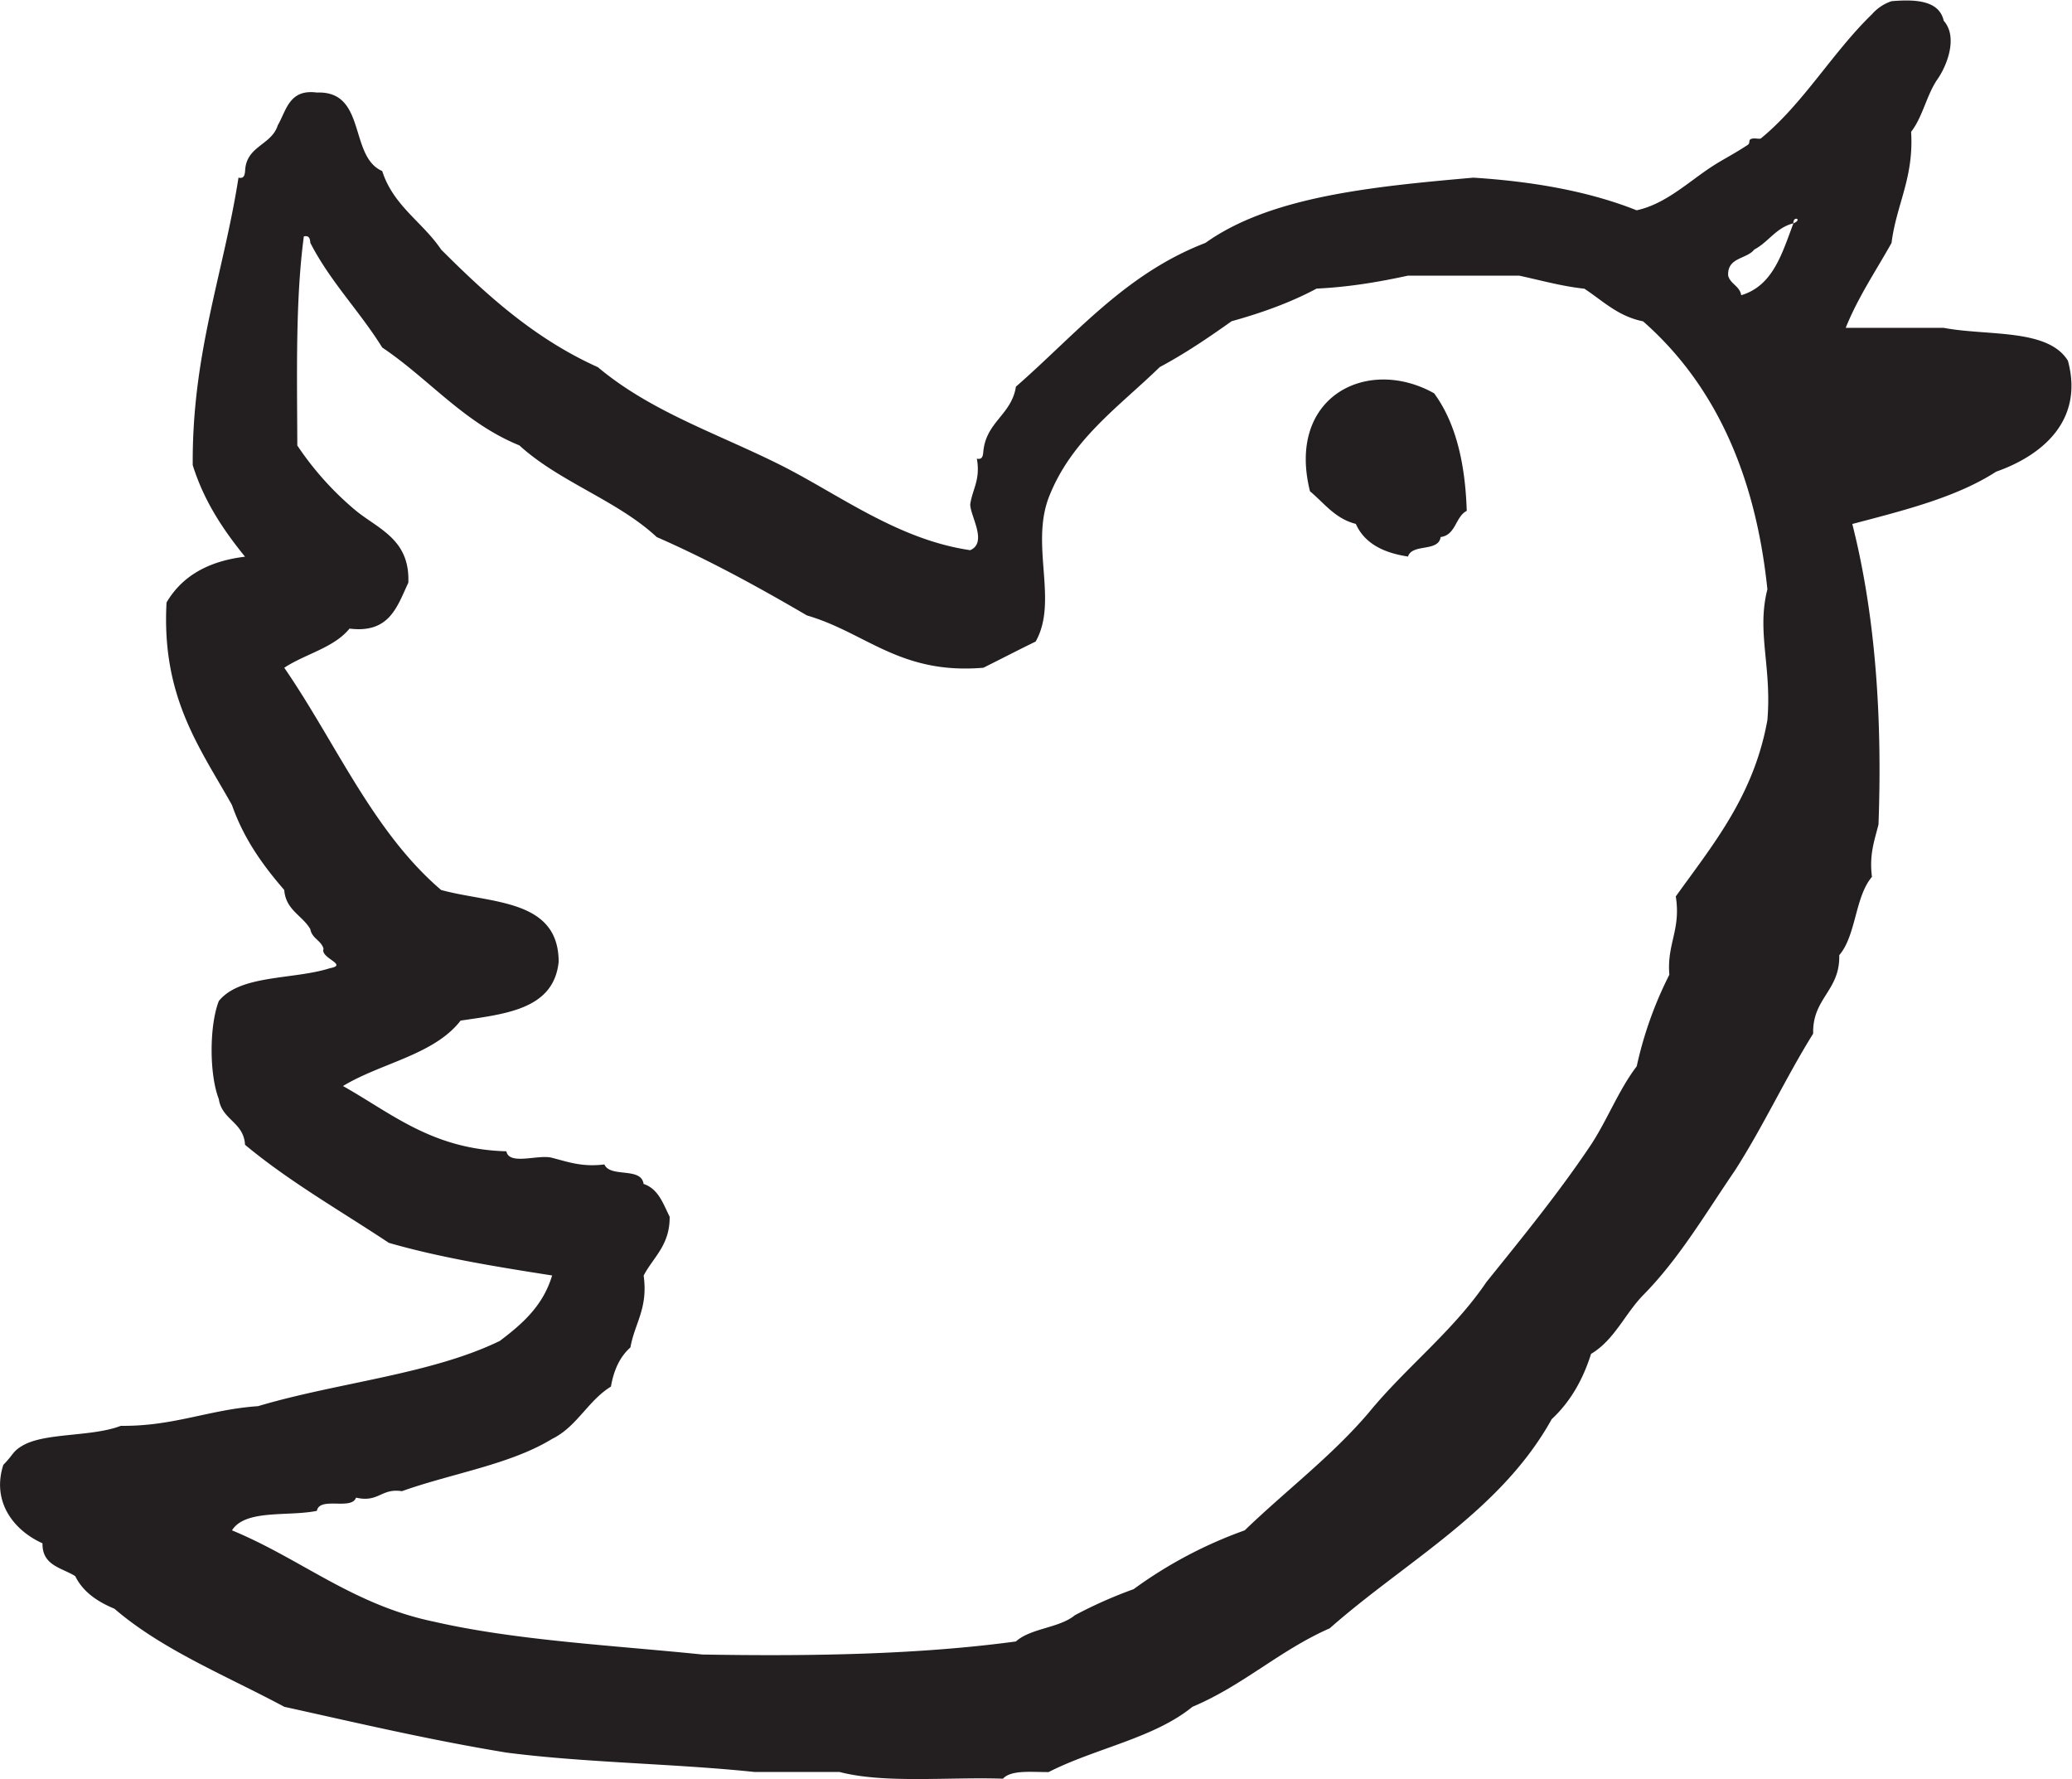 <svg xmlns="http://www.w3.org/2000/svg" height="26.891" width="31.325"><defs><clipPath id="a" clipPathUnits="userSpaceOnUse"><path d="M0 20.168h23.494V0H0z"/></clipPath></defs><g clip-path="url(#a)" transform="matrix(1.333 0 0 -1.333 0 26.89)"><path d="M14.857 14.602c.163-.135.284-.31.52-.37.1-.222.313-.328.592-.37.047.15.346.048.37.221.174.023.166.23.296.297-.017.55-.129 1.006-.37 1.333-.758.424-1.676-.038-1.408-1.11m5.483 3.037c-.129-.34-.23-.707-.592-.815-.017.105-.122.125-.148.222-.012.21.21.185.296.296.163.085.245.248.444.297-.006.09.11.046 0 0m-.295-5.632c-.154-.858-.616-1.41-1.039-2 .06-.38-.103-.538-.073-.888a4.327 4.327 0 0 1-.37-1.038c-.204-.267-.333-.607-.519-.89-.367-.548-.778-1.05-1.186-1.557-.378-.558-.912-.965-1.334-1.48-.42-.494-.942-.886-1.407-1.335a4.967 4.967 0 0 1-1.26-.667 5.06 5.06 0 0 1-.667-.296c-.177-.146-.499-.145-.668-.297-1.086-.147-2.3-.17-3.555-.148-1.03.105-2.115.16-3.039.371-.923.19-1.51.712-2.297 1.037.153.242.634.154.963.221.031.166.394.003.444.15.257-.06.285.11.52.073.563.201 1.23.302 1.704.593.282.138.406.433.667.593.033.19.103.34.221.444.048.275.202.441.15.815.11.21.298.343.295.667-.074.148-.128.317-.296.372-.026.196-.378.067-.444.221-.255-.032-.416.03-.593.075-.154.043-.487-.09-.519.074-.842.023-1.3.43-1.853.74.431.262 1.032.352 1.334.742.516.076 1.057.13 1.112.666 0 .717-.77.661-1.333.815-.774.661-1.195 1.672-1.779 2.52.238.157.564.226.74.444.455-.057.54.251.667.52.02.488-.332.605-.592.815a3.47 3.47 0 0 0-.667.741c-.003.818-.022 1.651.074 2.371.063.014.07-.029.074-.074.226-.44.56-.775.815-1.186.532-.357.925-.853 1.556-1.11.452-.414 1.11-.623 1.557-1.039.6-.263 1.158-.57 1.704-.889.67-.195 1.056-.673 2.001-.593.198.098.393.2.593.297.257.456-.059 1.08.147 1.63.255.66.797 1.031 1.26 1.482.29.155.555.335.815.52.347.096.675.215.964.37.376.018.713.077 1.037.147h1.26c.244-.052.475-.119.74-.148.21-.137.38-.313.666-.37.79-.694 1.271-1.696 1.41-3.039-.124-.485.051-.874 0-1.482m3.408 4.075c-.227.367-.909.278-1.408.372h-1.112c.142.352.343.646.52.963.055.438.254.734.222 1.26.13.166.176.416.296.592.104.145.242.478.074.667-.05.221-.294.248-.592.222a.506.506 0 0 1-.222-.148c-.448-.433-.778-1.013-1.26-1.408-.01-.008-.062.001-.075 0-.087-.004-.033-.046-.075-.074-.147-.097-.257-.152-.369-.222-.284-.177-.547-.445-.89-.519-.53.211-1.157.326-1.852.37-1.158-.102-2.303-.215-3.039-.74-.91-.35-1.476-1.043-2.149-1.63-.049-.32-.342-.399-.37-.742-.005-.045-.012-.088-.073-.074.043-.24-.05-.345-.075-.518 0-.133.2-.432 0-.52-.822.12-1.485.63-2.149.964-.718.36-1.468.603-2.074 1.111-.716.322-1.26.816-1.778 1.334-.209.311-.542.495-.668.89-.379.164-.175.912-.74.89-.316.042-.345-.2-.445-.372-.07-.226-.36-.232-.37-.518-.005-.046-.012-.089-.075-.075-.17-1.089-.528-1.992-.519-3.26.13-.415.35-.738.593-1.038-.418-.05-.716-.222-.89-.519-.059-1.073.378-1.647.742-2.297.134-.383.351-.684.593-.963.017-.229.206-.288.296-.445.018-.105.122-.125.15-.222-.042-.106.287-.18.072-.22-.413-.132-1.016-.07-1.26-.372-.109-.28-.109-.833 0-1.112.034-.237.283-.26.297-.518.5-.417 1.081-.747 1.631-1.112.574-.166 1.211-.27 1.852-.37-.102-.343-.338-.55-.593-.742-.78-.38-1.849-.473-2.742-.74-.555-.038-.956-.23-1.556-.223C1.04 3.878.518 3.93.26 3.783c-.12-.069-.1-.096-.222-.22-.134-.413.111-.74.444-.89-.005-.254.22-.277.371-.372.09-.182.254-.29.445-.37.544-.468 1.268-.759 1.927-1.112C4.054.636 4.872.443 5.744.3c.895-.116 1.9-.124 2.815-.22h.963c.511-.133 1.231-.055 1.853-.076.094.102.322.074.518.075.523.268 1.196.384 1.631.74.574.241.99.641 1.557.89.866.764 1.936 1.324 2.518 2.372.205.19.351.438.446.74.264.156.384.454.592.667.405.41.706.924 1.037 1.408.32.496.577 1.054.89 1.556-.01.405.306.484.296.89.193.225.177.661.371.888-.033.255.03.415.074.594.047 1.281-.047 2.422-.297 3.407.588.155 1.181.302 1.631.593.526.185.998.582.814 1.26" fill="#231f20"/></g></svg>